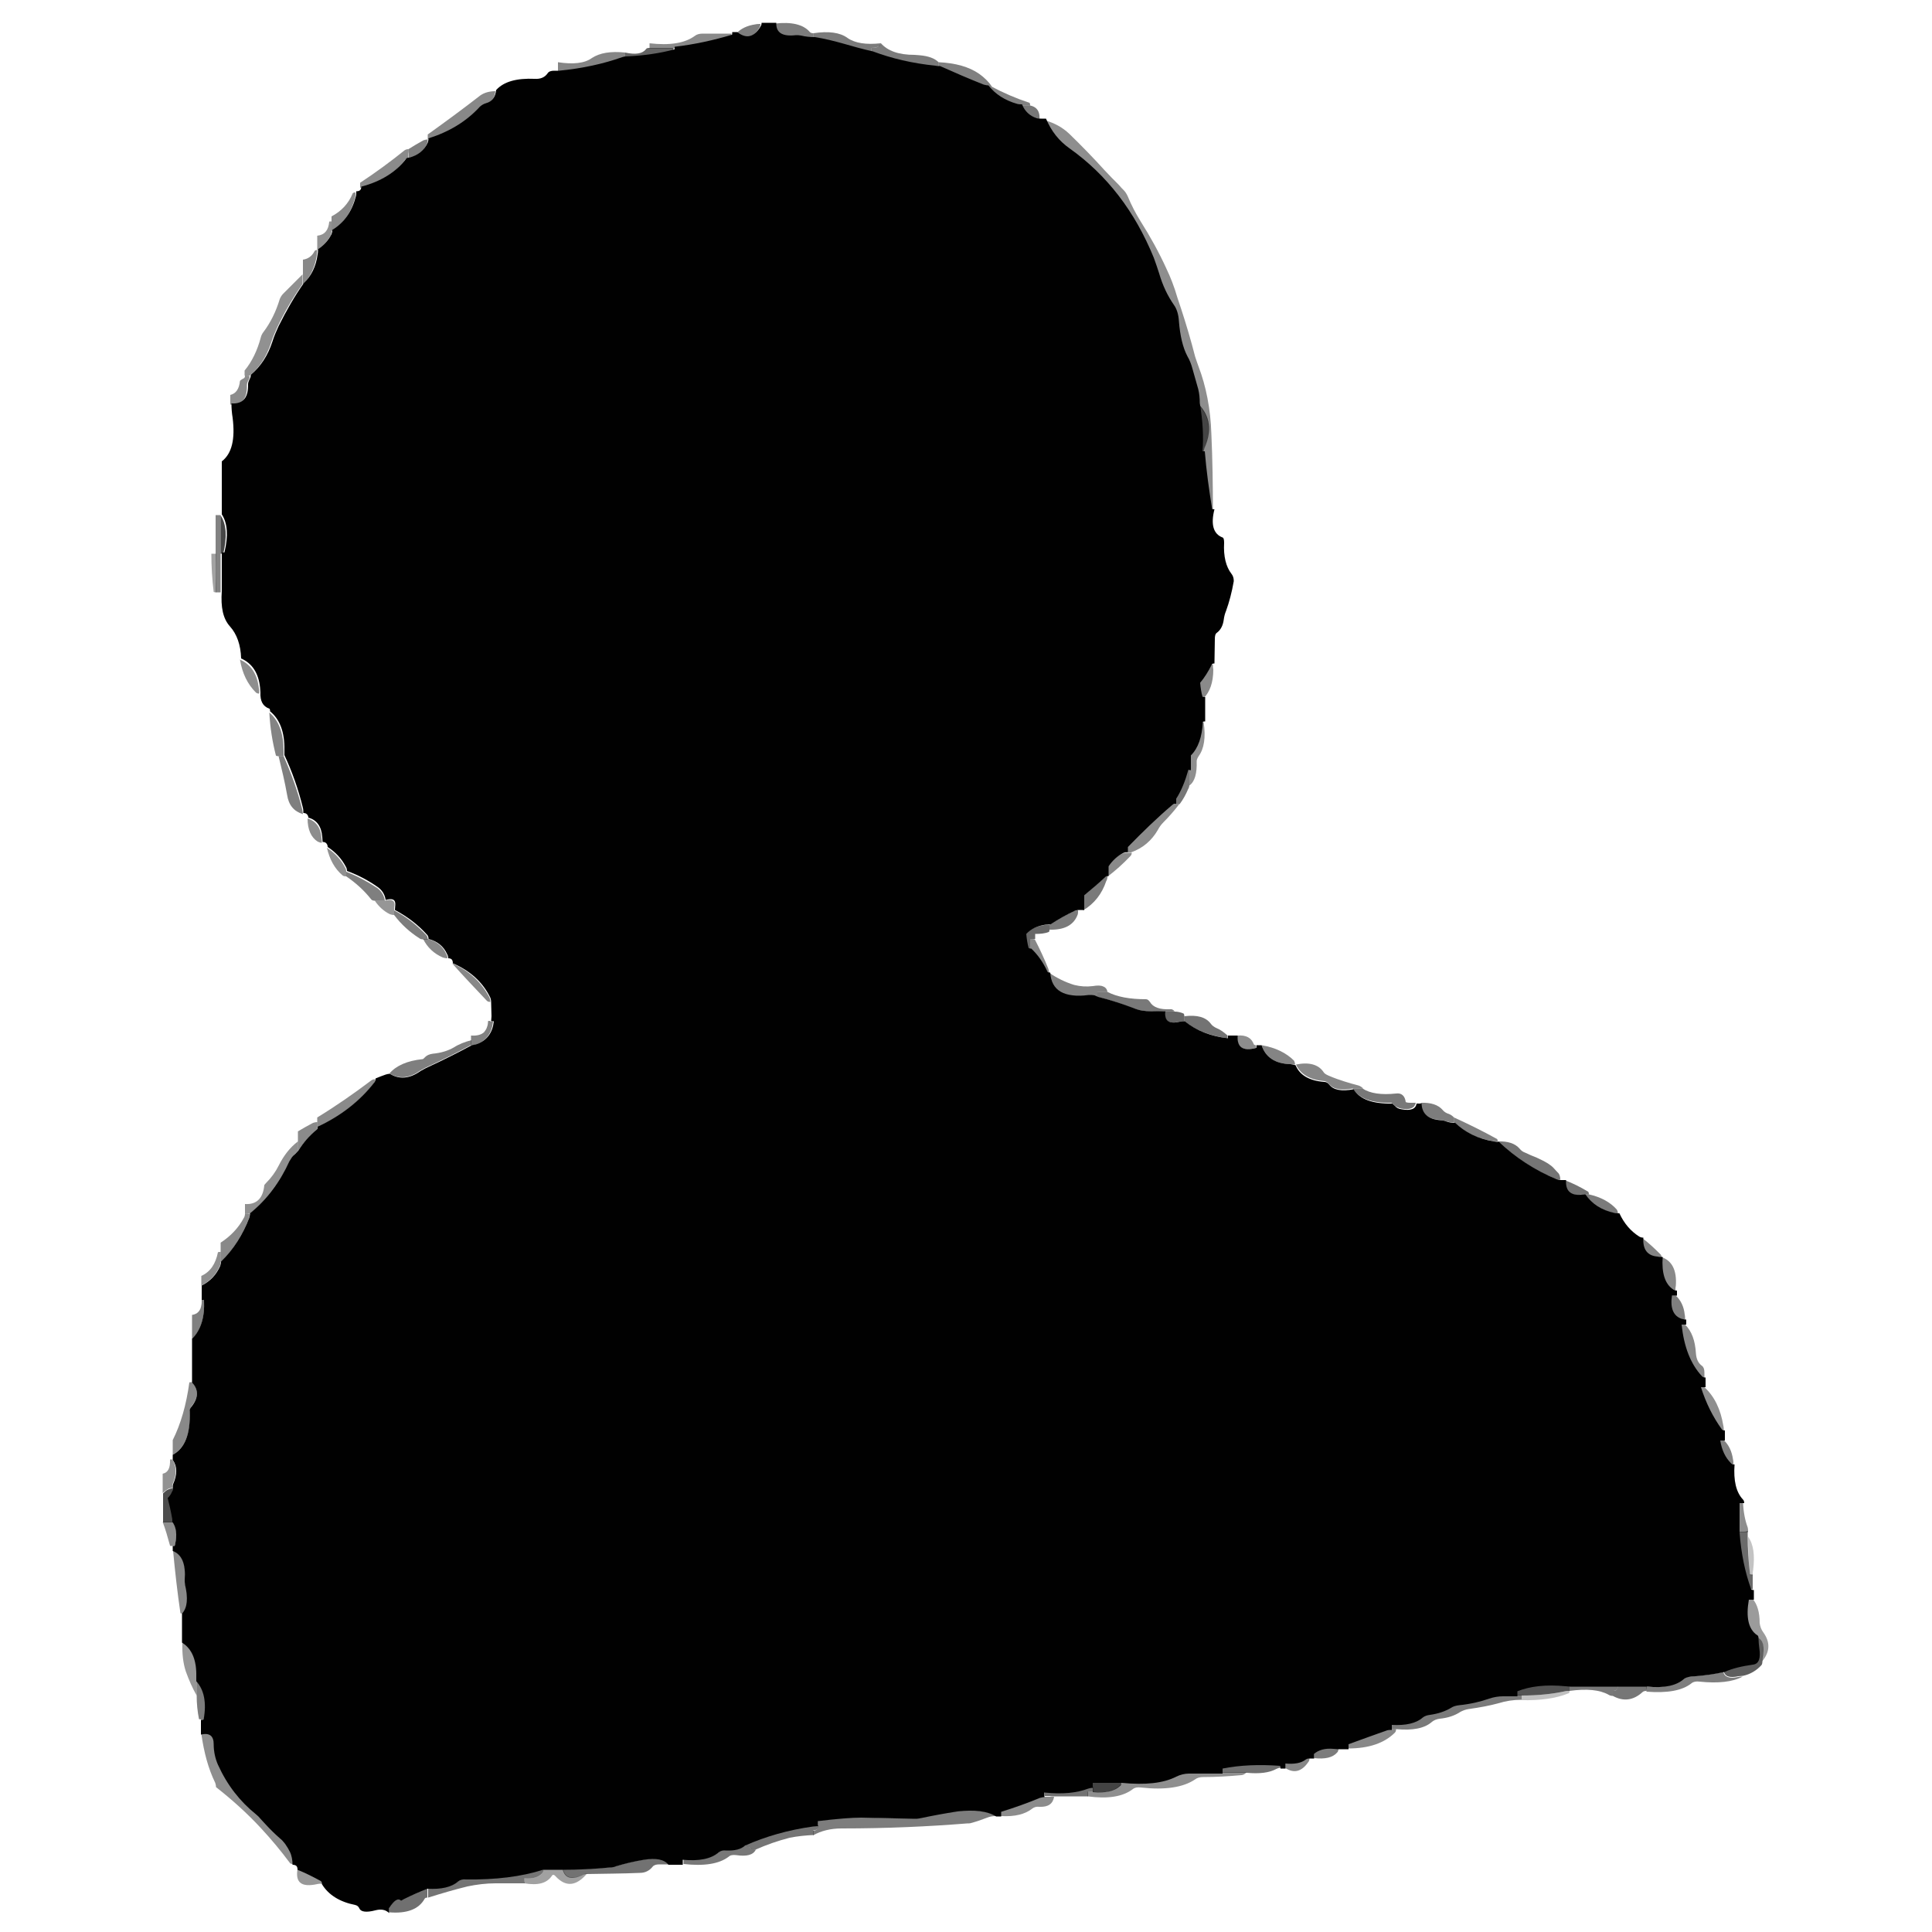 <?xml version="1.0" encoding="utf-8"?>
<!-- Generator: Adobe Illustrator 25.0.1, SVG Export Plug-In . SVG Version: 6.00 Build 0)  -->
<svg version="1.1" id="Layer_1" xmlns="http://www.w3.org/2000/svg" xmlns:xlink="http://www.w3.org/1999/xlink" x="0px" y="0px"
	 viewBox="0 0 500 500" style="enable-background:new 0 0 500 500;" xml:space="preserve">
<style type="text/css">
	.st0{fill-opacity:0.404;}
	.st1{fill-opacity:0.561;}
	.st2{fill-opacity:0.545;}
	.st3{fill-opacity:0.369;}
	.st4{fill-opacity:0.553;}
	.st5{fill-opacity:0.529;}
	.st6{fill-opacity:0.541;}
	.st7{fill-opacity:0.51;}
	.st8{fill-opacity:0.439;}
	.st9{fill-opacity:0.737;}
	.st10{fill-opacity:0.451;}
	.st11{fill-opacity:0.502;}
	.st12{fill-opacity:0.49;}
	.st13{fill-opacity:0.471;}
	.st14{fill-opacity:0.467;}
	.st15{fill-opacity:0.412;}
	.st16{fill-opacity:0.435;}
	.st17{fill-opacity:0.494;}
	.st18{fill-opacity:0.447;}
	.st19{fill-opacity:0.549;}
	.st20{fill-opacity:0.6;}
	.st21{fill-opacity:0.525;}
	.st22{fill-opacity:0.596;}
	.st23{fill-opacity:0.522;}
	.st24{fill-opacity:0.459;}
	.st25{fill-opacity:0.455;}
	.st26{fill-opacity:0.533;}
	.st27{fill-opacity:0.443;}
	.st28{fill-opacity:0.408;}
	.st29{fill-opacity:0.463;}
	.st30{fill-opacity:0.698;}
	.st31{fill-opacity:0.427;}
	.st32{fill-opacity:0.498;}
	.st33{fill-opacity:0.482;}
	.st34{fill-opacity:0.365;}
	.st35{fill-opacity:0.726;}
	.st36{fill-opacity:0.431;}
	.st37{fill-opacity:0.733;}
	.st38{fill-opacity:0.506;}
	.st39{fill-opacity:0.608;}
	.st40{fill-opacity:0.478;}
	.st41{fill-opacity:0.518;}
	.st42{fill-opacity:0.627;}
	.st43{fill-opacity:0.392;}
	.st44{fill-opacity:0.235;}
	.st45{fill-opacity:0.584;}
	.st46{fill-opacity:0.537;}
	.st47{fill-opacity:0.247;}
	.st48{fill-opacity:0.674;}
	.st49{fill-opacity:0.514;}
	.st50{fill-opacity:0.474;}
	.st51{fill-opacity:0.996;}
</style>
<g transform="matrix( 1, 0, 0, 1, 0,0) ">
	<g>
		<g id="Layer0_0_FILL">
			<path class="st0" d="M83,486.6c-1.9-1.1-3.9-2.1-6-2.9c-0.6,3.5,1,4.8,5.1,3.9c0.4-0.1,0.8-0.1,1.2-0.1
				C83.3,487,83.2,486.7,83,486.6z"/>
			<path class="st1" d="M100.7,494.9c4.6,0.4,7.7-0.8,9.2-3.5c0.1-0.2,0.3-0.3,0.7-0.3c0-0.4,0-0.8,0-1.2c0-0.4,0-0.9,0-1.3
				c-2.1,0.8-4.1,1.7-6.1,2.7c-0.5,0.3-0.7,0.4-0.7,0.4c-0.8-0.7-1.8-0.1-3.1,1.9C100.7,494.1,100.7,494.5,100.7,494.9z"/>
			<path class="st2" d="M135.7,486.1c2.3,0.2,3.8-0.3,4.7-1.4c0.2-0.3,0.3-0.6,0.3-1c-5.7,1.8-12.3,2.7-19.9,2.5
				c-0.8,0-1.5,0.1-2,0.5c-1.8,1.5-4.5,2.1-8,1.9c0,0.4,0,0.8,0,1.3c0,0.4,0,0.8,0,1.2c3.5-1.1,6.9-2.1,10.2-2.9
				c2.4-0.5,4.8-0.8,7.3-0.8c2.5,0,5,0,7.5,0C135.7,487,135.7,486.6,135.7,486.1z"/>
			<path class="st3" d="M151.9,484.9c-0.4,0-0.8,0.1-1.1,0.3c-2.8,1.3-4.5,0.8-5.1-1.5c-0.4,0-0.9,0-1.3,0c-1.2,0-2.4,0-3.7,0
				c0,0.4-0.1,0.7-0.3,1c-0.8,1.1-2.4,1.6-4.7,1.4c0,0.4,0,0.9,0,1.3c3.5,0.6,5.8,0,7.1-1.9c0.2-0.4,0.6-0.4,1,0.1
				C146.4,488.4,149.1,488.2,151.9,484.9z"/>
			<path class="st4" d="M165.6,484.7c1.4,0,2.5-0.6,3.3-1.6c0.3-0.4,0.9-0.6,1.7-0.6c0.8,0,1.6,0,2.5,0c-1-1.4-3.1-1.9-6.3-1.3
				c-2.5,0.4-5,1-7.3,1.7c-0.5,0.1-1,0.2-1.5,0.3c-4.1,0.4-8.2,0.6-12.4,0.6c0.6,2.3,2.3,2.8,5.1,1.5c0.3-0.2,0.7-0.3,1.1-0.3
				C156.5,484.9,161.1,484.9,165.6,484.7z"/>
			<path class="st5" d="M190.5,480.1c2.7,0.4,4.4,0,5.1-1.4c-0.4,0-0.8-0.1-1.1-0.3c-0.5-0.2-1-0.6-1.4-1c-1,1-2.7,1.5-5,1.3
				c-0.8,0-1.4,0.1-1.9,0.5c-2,1.7-5.1,2.3-9.3,1.9c0,0.4,0,0.9,0,1.3c5.3,0.6,9.2,0,11.7-1.9C189,480.1,189.7,480,190.5,480.1z"/>
			<path class="st6" d="M210.5,474.9c0-0.4,0-0.8,0-1.2c0.4,0,0.7-0.1,0.9-0.3c0.2-0.2,0.4-0.6,0.4-1c-0.4,0-0.9,0-1.3,0.1
				c-6.5,0.9-12.3,2.6-17.5,4.9c0.4,0.4,0.9,0.7,1.4,1c0.3,0.2,0.7,0.3,1.1,0.3c2.9-1.3,5.8-2.3,8.9-3.1
				C206.4,475.2,208.5,475,210.5,474.9z"/>
			<path class="st7" d="M255.5,470.4c0.7-0.3,1.5-0.4,2.3-0.4c-2.2-1.4-5.6-1.8-10-1.3c-3.3,0.4-6.5,1-9.8,1.8
				c-0.5,0.1-0.9,0.1-1.3,0.1c-3.7,0-8.3-0.1-13.8-0.3c-2.5,0-6.2,0.2-11.2,0.9c0,0.4,0,0.9,0,1.3c0,0.4-0.1,0.7-0.4,1
				c-0.2,0.2-0.5,0.3-0.9,0.3c0,0.4,0,0.8,0,1.2c2.1-1.2,4.6-1.8,7.4-1.8c11.7,0,22.5-0.5,32.5-1.3c0.3,0,0.7,0,1-0.1
				C252.8,471.4,254.2,470.9,255.5,470.4z"/>
			<path class="st8" d="M282.8,463.7c-0.4,0-0.9,0-1.3,0c0,0.4,0,0.8,0,1.2c5.2,0.7,9.1,0.1,11.7-1.9c0.5-0.4,1.2-0.5,2-0.4
				c6.3,0.7,11,0,14.1-2.1c0.5-0.4,1.2-0.6,2.1-0.6c3.3,0,6.6-0.2,9.9-0.5c0.4,0,0.9-0.3,1.3-0.7c-0.4,0-0.9,0-1.3,0
				c-1.7,0-3.3,0-5,0c-3,0-5.9,0-8.7,0c-1.2,0-2.3,0.3-3.3,0.8c-3.4,1.7-8.1,2.3-14.1,1.6c0,0.4-0.1,0.7-0.3,0.9
				C288.4,463.5,286.1,464.1,282.8,463.7z"/>
			<path class="st9" d="M282.8,462.5c0,0.4,0,0.8,0,1.3c3.2,0.3,5.6-0.2,7.1-1.6c0.2-0.1,0.3-0.4,0.3-0.9c-0.4,0-0.8,0-1.3,0
				c-2,0-4.1,0-6.2,0C282.8,461.7,282.8,462.1,282.8,462.5z"/>
			<path class="st4" d="M272.9,464.9c2.5,0,5,0,7.4,0c0.4,0,0.8,0,1.3,0c0-0.4,0-0.8,0-1.2c0.4,0,0.8,0,1.3,0c0-0.4,0-0.9,0-1.3
				c-0.4,0-0.8,0.1-1.2,0.2c-2.9,1.2-6.6,1.5-11.3,1c0,0.4,0,0.8,0,1.2c0.4,0,0.8,0,1.3,0C272,464.9,272.4,464.9,272.9,464.9z"/>
			<path class="st10" d="M267.1,468.1c0.5-0.4,1.1-0.6,1.9-0.5c2.3,0.1,3.5-0.8,3.8-2.6c-0.4,0-0.9,0-1.3,0c-0.4,0-0.9,0-1.3,0
				c-0.4,0-0.8,0.1-1.2,0.2c-3.2,1.3-6.5,2.5-10,3.6c0,0.4,0,0.8,0,1.2C262.7,470.2,265.3,469.5,267.1,468.1z"/>
			<path class="st11" d="M122,269.2c-1.6,0.4-3.2,1-4.6,1.9c-1.4,0.8-3.2,1.4-5.4,1.6c-0.8,0.1-1.5,0.4-1.9,0.8
				c-0.4,0.4-0.6,0.6-0.7,0.6c-4,0.4-6.9,1.7-8.6,3.7c2.4,1.5,5.1,1.3,7.9-0.7c0.6-0.3,1.2-0.7,1.9-1c3.9-1.8,7.7-3.7,11.4-5.7
				C122,270,122,269.6,122,269.2z"/>
			<path class="st12" d="M126.9,264.2c-0.4,0-0.6,0-0.6,0.1c0,0.6-0.1,1.1-0.3,1.6c-0.1,0.4-0.4,0.8-0.7,1.2c-0.7,0.7-1.9,1-3.4,0.9
				c0,0.4,0,0.9,0,1.3c0,0.4,0,0.8,0,1.3c0.5-0.1,1.1-0.2,1.6-0.4c2.4-1,3.8-2.9,4.1-5.8H126.9z"/>
			<path class="st13" d="M126,259c0.2,0.2,0.5,0.3,0.9,0.3c0-0.4-0.1-0.8-0.2-1.1c-2.1-4-5.3-7-9.7-8.9
				C119.9,252.6,123,255.8,126,259z"/>
			<path class="st14" d="M110.7,243c-0.4,0-0.8,0-1.2,0c1.1,2.2,2.8,3.8,5.1,4.8c0.3,0.1,0.7,0.2,1.2,0.2c0-0.4-0.1-0.8-0.3-1.1
				C114.6,244.9,113,243.6,110.7,243z"/>
			<path class="st7" d="M102,236.8c1.8,2.4,4,4.4,6.5,6c0.2,0.2,0.6,0.3,1,0.3c0.4,0,0.8,0,1.2,0c0-0.4-0.1-0.7-0.3-1
				c-2.4-2.6-5.2-4.8-8.4-6.5C102,236,102,236.4,102,236.8 M372.5,289.8c0.4,0,0.9,0.1,1.4,0.3c0.7,0.2,1.5,0.4,2.4,0.4
				c0-0.4,0-0.9,0-1.3c-0.4-0.4-0.8-0.7-1.3-0.9c-0.7-0.2-1.3-0.6-1.6-1c-1.2-1.4-3.1-2-5.7-1.9
				C367.7,288.1,369.4,289.6,372.5,289.8z"/>
			<path class="st15" d="M99.6,233.1c-0.4,0-0.9,0-1.3,0c-0.4,0-0.8,0-1.3,0c1,1.5,2.3,2.7,3.9,3.5c0.3,0.1,0.7,0.2,1.1,0.2
				c0-0.4,0-0.8,0-1.2c0-0.4,0-0.9,0.1-1.3C102.2,233,101.3,232.6,99.6,233.1z"/>
			<path class="st11" d="M89.6,225.6c0,0.4,0,0.8,0,1.2c2.5,1.7,4.7,3.7,6.5,6c0.2,0.2,0.5,0.3,0.9,0.3c0.4,0,0.9,0,1.3,0
				c0.4,0,0.8,0,1.3,0c-0.2-1.4-0.9-2.5-2-3.3C95.2,228.2,92.6,226.8,89.6,225.6z"/>
			<path class="st16" d="M88.6,226.5c0.2,0.2,0.5,0.3,1,0.3c0-0.4,0-0.8,0-1.2c0-0.4-0.1-0.8-0.3-1.1c-1.1-2.1-2.7-3.8-4.7-5.1
				C85.3,222.4,86.6,224.8,88.6,226.5z"/>
			<path class="st17" d="M284,258c0-0.4,0-0.8,0-1.3c0.4,0,0.9,0,1.3,0c0.4,0,0.8,0,1.3,0c-0.1-0.7-0.5-1.2-1.1-1.4
				c-0.6-0.3-1.5-0.3-2.7-0.1c-1.6,0.2-3.2,0.1-4.8-0.3c-2.3-0.7-4.5-1.8-6.4-3.1c0.3,4.7,3.6,6.6,10,5.8c0.5,0,1,0,1.5,0.1
				C283.4,257.7,283.7,257.8,284,258z"/>
			<path class="st18" d="M324.5,270.3c-0.6-1.7-2-2.5-4.3-2.3c-0.2,3.1,1.4,4.1,4.8,3.2c0.1,0,0.1-0.3,0.1-0.7
				C324.8,270.5,324.6,270.4,324.5,270.3z"/>
			<path class="st19" d="M306.5,263c0,0.4,0,0.9,0,1.3c3,2.4,6.8,3.8,11.2,4.4V268c-0.9-0.8-1.8-1.5-2.8-1.9
				c-0.7-0.3-1.2-0.7-1.5-1.1C312.1,263.2,309.8,262.6,306.5,263z"/>
			<path class="st20" d="M302.8,261.7c-0.4,0-0.9,0-1.3,0c-0.3,2.5,0.9,3.4,3.8,2.7c0.4-0.1,0.8-0.1,1.2-0.1c0-0.4,0-0.8,0-1.3
				c0-0.4-0.1-0.6-0.2-0.7c-0.7-0.3-1.5-0.5-2.3-0.5C303.6,261.7,303.2,261.7,302.8,261.7z"/>
			<path class="st21" d="M301.5,261.7c0.4,0,0.8,0,1.3,0c0.4,0,0.8,0,1.2,0c-0.4-0.4-0.8-0.6-1.2-0.5c-2.6,0.1-4.4-0.5-5.2-1.9
				c-0.3-0.4-0.6-0.7-1-0.7c-4.2,0-7.5-0.6-10-1.9c-0.4,0-0.9,0-1.3,0c-0.4,0-0.8,0-1.3,0c0,0.4,0,0.9,0,1.3
				c3.4,0.8,6.6,1.9,9.7,3.1c1,0.4,2.3,0.6,4,0.6C299.1,261.8,300.3,261.8,301.5,261.7z"/>
			<path class="st13" d="M266.6,243c0,0.4,0,0.9,0,1.3c0,0.4,0,0.8,0,1.3c1.7,1.6,3.2,3.6,4.2,6c0,0.1,0.3,0.2,0.7,0.2
				c0-0.4-0.1-0.8-0.2-1.1c-1-2.5-2.2-5.1-3.5-7.6C267.4,243,267,243,266.6,243z"/>
			<path class="st22" d="M271.6,240.6c0-0.4,0-0.9,0-1.3c-0.4,0-0.9,0-1.3,0.1c-2.1,0.3-3.8,1.1-5,2.4c0,1.3,0.2,2.5,0.6,3.6
				c0,0.1,0.2,0.2,0.7,0.2c0-0.4,0-0.9,0-1.3c0-0.4,0-0.8,0-1.3c0.4,0,0.8,0,1.3,0c0-0.4,0-0.8,0-1.3c1.3,0,2.5-0.1,3.5-0.5
				C271.5,241.2,271.6,241,271.6,240.6z"/>
			<path class="st23" d="M278.9,236.7c0.1-0.3,0.1-0.7,0.1-1.1c-0.4,0-0.8,0.1-1.1,0.2c-2.2,1-4.3,2.2-6.3,3.5c0,0.4,0,0.8,0,1.3
				C275.5,240.7,277.9,239.4,278.9,236.7z"/>
			<path class="st23" d="M286.6,226.8c-0.4,0-0.8,0.1-1,0.4c-1.7,1.6-3.4,3.1-5.3,4.6c0,0.8,0,1.7,0,2.5c0,0.4,0,0.8,0,1.3
				c2.9-1.7,4.9-4.3,6-7.6C286.5,227.7,286.6,227.3,286.6,226.8z"/>
			<path class="st24" d="M286.6,224.4c0,0.4,0,0.8,0,1.3c0,0.4,0,0.8,0,1.2c2.1-1.6,4.1-3.4,5.9-5.3c0.2-0.2,0.4-0.5,0.4-0.9
				c-0.4,0-0.9,0-1.3,0c-0.4,0-0.8,0.1-1.1,0.2C288.8,221.7,287.5,222.8,286.6,224.4z"/>
			<path class="st25" d="M305.2,208.1c-0.4,0-0.8,0-1.3,0c-0.4,0-0.7,0.1-1,0.3c-4,3.5-7.8,7.1-11.5,10.9c0,0.4,0,0.8,0,1.3
				c0.4,0,0.8,0,1.3,0c3.1-1.1,5.4-3.1,7-5.9c0.3-0.6,0.8-1.3,1.4-1.9C302.6,211.3,303.9,209.8,305.2,208.1z"/>
			<path class="st26" d="M307.8,199.4c-0.4,0-0.7,0-0.7,0.1c-0.8,2.8-1.8,5.3-3.1,7.3c0,0.4,0,0.9,0,1.3c0.4,0,0.9,0,1.3,0
				c0.9-1.2,1.6-2.5,2.2-3.9c0.2-0.3,0.3-0.7,0.3-1.1c0-0.4,0-0.8,0-1.3C307.8,201.1,307.8,200.3,307.8,199.4z"/>
			<path class="st8" d="M311.5,186.9c-0.4,0-0.6,0-0.6,0.1c-0.2,3.9-1.2,6.8-3.1,8.7c0,0.8,0,1.6,0,2.5c0,0.4,0,0.8,0,1.3
				c0,0.8,0,1.7,0,2.5c0,0.4,0,0.9,0,1.3c1.4-1,2-3.1,1.9-6.3c0-0.4,0.2-0.8,0.5-1.3C311.6,193.8,312.1,190.9,311.5,186.9
				 M57.1,326.6c0-0.4,0-0.9,0-1.3c0-0.4,0-0.8,0-1.3c-0.4,0-0.6,0-0.7,0.1c-0.6,3-2,5.1-4.3,6.1c0,0.4,0,0.8,0,1.3
				c0,0.4,0,0.8,0,1.2c2.2-1.1,3.8-2.8,4.8-5.1C57.1,327.4,57.1,327,57.1,326.6z"/>
			<path class="st27" d="M55.7,461.4c0.1,0.3,0.2,0.7,0.2,1.1c4.2,3.3,8.1,6.8,11.7,10.7c2.6,2.8,5.1,5.8,7.4,8.9
				c0.1,0.2,0.4,0.3,0.8,0.3c0-1.2-0.2-2.4-0.7-3.4c-0.3-0.6-0.7-1.3-1.2-2c-0.4-0.5-0.8-1-1.2-1.3c-1.3-1.2-2.6-2.5-3.9-3.8
				c-0.4-0.4-0.8-0.8-1.2-1.3c-0.4-0.4-0.8-0.9-1.3-1.3c-4.1-3.3-7.4-7.5-9.8-12.8c-0.7-1.6-1.1-3.3-1.1-5.3c0-2.2-1.1-3-3.3-2.5
				C52.8,453.6,53.9,457.7,55.7,461.4z"/>
			<path class="st7" d="M50.9,435c0,0.8,0,1.7,0,2.5c0,0.4,0,0.8,0,1.3c0,2.1,0.2,4.1,0.6,6.1c0,0,0.3,0.1,0.7,0.1
				c0.4,0,0.6,0,0.7-0.1C53.6,440.5,52.9,437.2,50.9,435 M206.9,9.5c1.2,0.3,2.5,0.4,3.6,0.4c0-0.4,0-0.8,0-1.3
				c-0.4,0-0.7-0.1-0.9-0.3c-1.7-2-4.8-2.7-9.1-2.2c-0.1,2.6,1.6,3.6,5.1,3.2C205.9,9.3,206.4,9.4,206.9,9.5z"/>
			<path class="st28" d="M48.1,432.6c0.8,2.2,1.7,4.3,2.8,6.2c0-0.4,0-0.9,0-1.3c0-0.8,0-1.7,0-2.5c0-0.4,0-0.8,0-1.2
				c0.1-4.2-1.1-7.1-3.7-8.8C47.1,428,47.4,430.5,48.1,432.6z"/>
			<path class="st29" d="M48,410.2c-0.1-0.5-0.2-0.9-0.1-1.3c0.3-4.1-0.7-6.6-3.1-7.5c0.5,5.3,1.1,10.7,1.9,16.1
				c0,0,0.2,0.1,0.6,0.1C48.6,416.1,48.8,413.7,48,410.2z"/>
			<path class="st27" d="M43.4,393.9c-0.4,0-0.9,0-1.3,0c0.7,1.8,1.3,3.9,1.9,6.1c0,0.1,0.2,0.1,0.7,0.1c0.2,0,0.3,0,0.4,0
				c0.1,0,0.1-0.1,0.1-0.1c0-0.1,0.1-0.2,0.1-0.3c0.6-2.5,0.4-4.5-0.7-5.8C44.3,393.9,43.8,393.9,43.4,393.9z"/>
			<path class="st30" d="M44.7,385.2c-0.4,0-0.8,0.1-1.2,0.3c-0.5,0.2-0.9,0.6-1.3,1c0,2.1,0,4.2,0,6.3c0,0.4,0,0.8,0,1.2
				c0.4,0,0.8,0,1.3,0c0.4,0,0.8,0,1.3,0c0-0.4,0-0.8-0.1-1.2c-0.3-1.7-0.7-3.3-1.1-5c0.4-0.4,0.7-0.9,1-1.4
				C44.6,386,44.7,385.6,44.7,385.2z"/>
			<path class="st31" d="M44,377.7c0.1,2.2-0.5,3.4-1.9,3.7c0,1.2,0,2.5,0,3.7c0,0.4,0,0.9,0,1.3c0.4-0.4,0.8-0.7,1.3-1
				c0.3-0.2,0.7-0.3,1.2-0.3c0-0.4,0-0.8,0.1-1.1c1.1-2.5,1-4.6-0.1-6.3H44z"/>
			<path class="st29" d="M49.1,365.2c0-0.4,0.1-0.8,0.5-1.3c1.8-2.3,1.8-4.3,0.1-6.2c-0.4,0-0.7,0-0.7,0.1
				c-0.8,5.8-2.2,10.7-4.3,14.9c0,0.8,0,1.6,0,2.5c0,0.4,0,0.8,0,1.3C47.9,374.7,49.4,370.9,49.1,365.2z"/>
			<path class="st32" d="M52.2,336.6c0,0.4,0,0.8-0.1,1.2c-0.2,1.4-1,2.3-2.4,2.5c0,1.7,0,3.3,0,5c0,0.4,0,0.8,0,1.3
				c2.3-2.3,3.3-5.6,3.1-10H52.2z"/>
			<path class="st29" d="M63.4,314.1c0,0.4-0.1,0.8-0.3,1.1c-1.4,2.6-3.4,4.7-6,6.4c0,0.4,0,0.8,0,1.2c0,0.4,0,0.9,0,1.3
				c0,0.4,0,0.9,0,1.3c0,0.4,0,0.8,0,1.3c3.2-3.1,5.6-6.9,7.3-11.3c0.1-0.3,0.2-0.7,0.2-1.2C64.2,314.1,63.8,314.1,63.4,314.1z"/>
			<path class="st16" d="M77.1,297.9c0-0.4,0-0.8,0-1.2c0-0.4,0-0.9,0-1.3c-2.1,1.6-3.7,3.7-5,6.3c-0.8,1.6-1.9,3.1-3.1,4.3
				c-0.4,0.4-0.6,0.7-0.6,0.7c-0.3,3.4-2,5.1-5,4.9c0,0.4,0,0.8,0,1.2c0,0.4,0,0.9,0,1.3c0.4,0,0.8,0,1.3,0
				c4.3-3.6,7.7-8.1,10.2-13.5c0.2-0.5,0.6-1,1-1.4C76.3,298.7,76.7,298.3,77.1,297.9z"/>
			<path class="st25" d="M82.1,291.7c0-0.4,0-0.9,0-1.3c-0.4,0-0.8,0.1-1.1,0.2c-1.3,0.7-2.6,1.4-3.9,2.2c0,0.4,0,0.9,0,1.3
				c0,0.4,0,0.8,0,1.3c0,0.4,0,0.8,0,1.3c0,0.4,0,0.8,0,1.2c1.3-2,2.9-3.8,4.7-5.4C82,292.4,82.1,292.1,82.1,291.7z"/>
			<path class="st24" d="M82.1,289.2c0,0.4,0,0.8,0,1.3c0,0.4,0,0.8,0,1.3c6-2.8,10.9-6.6,14.7-11.5c0.2-0.3,0.3-0.6,0.3-1
				c-0.4,0-0.7,0.1-1,0.3C91.6,283,87,286.2,82.1,289.2z"/>
			<path class="st18" d="M83.3,218.1c0-0.4,0-0.8-0.1-1.3c-0.2-2.7-1.5-4.3-3.6-5c0,2.9,0.9,4.9,2.6,6
				C82.6,218,82.9,218.1,83.3,218.1z"/>
			<path class="st11" d="M78.2,209.4c-1.2-4.9-2.9-9.4-4.8-13.7c-0.4,0-0.9,0-1.3,0c0.8,3.3,1.6,6.6,2.2,10c0.4,2.7,1.8,4.3,4.1,5
				C78.3,210.2,78.3,209.8,78.2,209.4 M433.7,335.3c-0.4,0-0.9,0-1.3,0c-0.4,3.3,0.4,5.3,2.5,6c0.4,0.1,0.8,0.2,1.2,0.2
				c0-0.4,0-0.9-0.1-1.3C435.8,338.2,435,336.5,433.7,335.3z"/>
			<path class="st33" d="M71.4,195.5c0,0.1,0.3,0.2,0.7,0.2c0.4,0,0.8,0,1.3,0c0-0.4,0-0.9,0-1.3c0-4.6-1.2-7.9-3.7-10
				C69.9,188.3,70.5,192,71.4,195.5z"/>
			<path class="st27" d="M67.1,179.5c0-0.4,0-0.9-0.1-1.3c-0.4-3.7-2-6.2-4.9-7.5c0.6,3.6,2,6.4,4.1,8.5
				C66.4,179.4,66.7,179.5,67.1,179.5 M270.3,31.1c1.4,3.2,3.4,5.8,6.1,7.7c9.7,6.9,16.9,16.3,21.8,28.3c0.5,1.4,1,2.8,1.4,4.1
				c0.9,3.1,2.2,5.8,3.8,8.1c0.8,1.2,1.2,2.6,1.3,4.2c0.3,3.8,1,6.8,2.2,9.1c0.5,1,1,2.1,1.3,3.2c0.4,1.8,0.9,3.5,1.5,5.3
				c0.3,1.1,0.5,2.3,0.4,3.6c3,3.1,3.5,6.9,1.5,11.4c-0.1,0.3-0.2,0.7-0.2,1.1c0.4,5,1,10,1.9,14.9c0,0,0.2,0.1,0.6,0.1
				c0-6.6-0.1-13.3-0.4-19.9c-0.2-6.5-1.4-12.4-3.3-17.4c-0.3-0.8-0.6-1.7-0.9-2.6C308.2,88,307,84,305.7,80c-0.3-1-0.7-2-1-3
				c-0.8-2.8-1.8-5.3-2.8-7.4c-2-4.4-4.3-8.5-6.7-12.3c-1.3-2.1-2.4-4.2-3.3-6.4c-0.3-0.7-0.7-1.3-1.1-1.7c-0.4-0.4-0.8-0.8-1.2-1.3
				c-1.2-1.2-2.5-2.5-3.7-3.8c-2.9-3.2-6-6.4-9.2-9.5C275,33,272.9,31.8,270.3,31.1z"/>
			<path class="st34" d="M55.9,143.3c-0.4,0-0.8,0-1.2,0c0,3.3,0.2,6.6,0.6,9.9c0,0,0.2,0.1,0.6,0.1c0-0.4,0-0.8,0-1.3
				C55.8,149.1,55.8,146.2,55.9,143.3z"/>
			<path class="st35" d="M57.1,143.3c0.4,0,0.6,0,0.7-0.1c1-4.3,0.8-7.5-0.7-9.8c0,2.9,0,5.8,0,8.7
				C57.1,142.5,57.1,142.9,57.1,143.3z"/>
			<path class="st12" d="M57.1,133.3c-0.4,0-0.8,0-1.3,0c0,2.9,0,5.8,0,8.7c0,0.4,0,0.8,0,1.3c0,2.9,0,5.8,0,8.7c0,0.4,0,0.9,0,1.3
				c0.4,0,0.9,0,1.3,0c0-0.4,0-0.8,0-1.3c0-2.9,0-5.8,0-8.7c0-0.4,0-0.9,0-1.3C57.1,139.1,57.1,136.2,57.1,133.3z"/>
			<path class="st10" d="M63.4,97.2c0,0.4-0.1,0.6-0.3,0.7c-0.6,0.3-1,0.6-1,0.7c-0.2,2.1-1.1,3.3-2.5,3.6c0,0.4,0,0.8,0,1.3
				c0,0.4,0,0.8,0,1.2c3,0.2,4.4-1.5,4.3-5c0-0.4,0.1-0.8,0.4-1.3c0.2-0.3,0.3-0.7,0.3-1.1C64.2,97.2,63.8,97.2,63.4,97.2z"/>
			<path class="st36" d="M78.3,72.3c0-0.4,0-0.9,0-1.3c-1.7,1.7-3.3,3.3-5,5c-0.4,0.4-0.7,0.9-0.9,1.4c-1,3.3-2.4,6.1-4.2,8.5
				c-0.4,0.5-0.6,1-0.7,1.4c-0.9,3.4-2.3,6.3-4.2,8.6c0,0.4,0,0.9,0,1.3c0.4,0,0.8,0,1.3,0c2.5-2,4.4-4.9,5.6-8.6
				c0.4-1.3,1-2.7,1.6-4c1.9-4,4.1-7.7,6.5-11.1C78.3,73.1,78.3,72.7,78.3,72.3z"/>
			<path class="st14" d="M82,66c0-0.4,0.1-0.8,0.1-1.3c-0.4,0-0.6,0.1-0.7,0.3c-0.6,1.2-1.6,2-3,2.2c0,0.8,0,1.7,0,2.5
				c0,0.4,0,0.9,0,1.3s0,0.8,0,1.3c0,0.4,0,0.8,0,1.3C80.3,71.7,81.5,69.2,82,66 M348.9,451.2c0,0.4,0,0.8,0,1.3
				c5.4,0,9.4-1.4,12.1-4.1c0.2-0.2,0.3-0.5,0.3-0.9c-0.4,0-0.8,0-1.3,0c-0.4,0-0.8,0-1.2,0.1C355.6,448.8,352.2,450,348.9,451.2z"
				/>
			<path class="st24" d="M313.9,172c-0.4,0-0.6,0.1-0.7,0.3c-0.8,1.8-1.8,3.3-3,4.7c0,1.2,0.2,2.4,0.6,3.6c0,0.1,0.3,0.1,0.7,0.1
				c1.6-1.6,2.5-4.1,2.5-7.4C313.9,172.8,313.9,172.4,313.9,172z"/>
			<path class="st37" d="M311.5,117.1c0-0.4,0.1-0.8,0.2-1.1c2-4.5,1.5-8.3-1.5-11.4c0.7,4.7,1,8.8,0.7,12.5H311.5z"/>
			<path class="st5" d="M269,29.8c-0.2-1.4-1-2.2-2.4-2.5c-0.4,0-0.9,0-1.3,0c-0.4,0-0.8,0-1.3,0c0.7,1.8,2,3,3.8,3.6
				c0.4,0.1,0.8,0.1,1.2,0.1C269.1,30.7,269,30.3,269,29.8z"/>
			<path class="st31" d="M85.6,60.9c0.1-0.3,0.2-0.7,0.2-1.1c0-0.4,0-0.8,0-1.2c0-0.4,0-0.9,0-1.3c-0.4,0-0.6,0-0.6,0.1
				C85,59.6,84,60.8,82.1,61c0,0.8,0,1.7,0,2.5c0,0.4,0,0.8,0,1.2C83.6,63.7,84.7,62.5,85.6,60.9z"/>
			<path class="st24" d="M92,49.8c-0.4,0-0.6,0.1-0.7,0.2c-1.1,2.7-3,4.7-5.5,6c0,0.4,0,0.8,0,1.3c0,0.4,0,0.8,0,1.3
				c0,0.4,0,0.8,0,1.2c3.1-1.9,5.1-4.8,6.1-8.7C92,50.7,92,50.2,92,49.8z"/>
			<path class="st11" d="M105.7,38.6c0,0.4,0,0.8,0,1.2c0,0.4,0,0.9,0,1.3c2.3-0.6,3.9-1.9,4.8-3.9c0.1-0.3,0.2-0.7,0.2-1.1
				c-0.4,0-0.8,0.1-1.1,0.2C108.3,37,107,37.8,105.7,38.6z"/>
			<path class="st25" d="M105.7,38.6c-0.4,0-0.7,0.1-1,0.3c-3.6,2.9-7.4,5.7-11.5,8.4c0,0.4,0,0.8,0,1.3c5-1.3,8.9-3.7,11.6-7.2
				c0.1-0.2,0.4-0.3,0.8-0.3c0-0.4,0-0.8,0-1.3C105.7,39.4,105.7,39,105.7,38.6z"/>
			<path class="st38" d="M196.5,7.2c0.2-0.3,0.3-0.6,0.3-1c-0.4,0-0.9,0-1.3,0.1c-2.1,0.3-3.8,1.1-5,2.4
				C192.8,10.5,194.8,10,196.5,7.2z"/>
			<path class="st39" d="M174.2,13.1c0.1,0,0.1-0.3,0.1-0.7c-0.4,0-0.8,0-1.3,0c-1.6,0-3.3,0-5,0c-0.4,0-0.7,0.1-0.8,0.3
				c-0.9,1.2-2.7,1.5-5.4,0.9c0,0.4,0,0.9,0,1.3C166.3,14.7,170.4,14.1,174.2,13.1z"/>
			<path class="st24" d="M168.1,11.2c0,0.4,0,0.8,0,1.3c1.7,0,3.3,0,5,0c0.4,0,0.9,0,1.3,0c5.2-0.6,10.1-1.7,14.8-3.1
				c0.1,0,0.1-0.2,0.1-0.7c-2.5,0-5,0-7.5,0c-0.8,0-1.5,0.2-2,0.6C177.2,11.2,173.3,11.8,168.1,11.2z"/>
			<path class="st14" d="M128.2,23.6c-1.6,0-2.9,0.4-3.9,1.1c-4.5,3.5-9,6.8-13.6,10.1c0,0.4,0,0.9,0,1.3c5.4-1.7,9.8-4.4,13.2-8.1
				c0.4-0.4,1-0.7,1.7-1C127.1,26.6,128,25.5,128.2,23.6z"/>
			<path class="st40" d="M144.4,16.1c0,0.4,0,0.8,0,1.3c0,0.4,0,0.8,0,1.2c6.1-0.6,11.5-1.8,16.3-3.5c0.3-0.1,0.7-0.2,1.1-0.2
				c0-0.4,0-0.8,0-1.3c-3.8-0.4-6.6,0.1-8.6,1.4C151.3,16.4,148.3,16.7,144.4,16.1z"/>
			<path class="st17" d="M256.6,22.4c-0.4,0-0.9,0-1.3,0c1.8,2.3,4.3,3.9,7.5,4.8c0.4,0.1,0.8,0.1,1.2,0.1c0.4,0,0.9,0,1.3,0
				c0.4,0,0.8,0,1.3,0c0-0.4-0.1-0.7-0.2-0.7C262.8,25.4,259.6,24,256.6,22.4z"/>
			<path class="st32" d="M242.9,16.1c0,0.4,0,0.8,0,1.3c3.8,1.6,7.5,3.2,11.3,4.8c0.4,0.1,0.8,0.2,1.2,0.2c0.4,0,0.8,0,1.3,0
				c-0.8-1.2-1.9-2.3-3.3-3.3C250.8,17.3,247.3,16.3,242.9,16.1z"/>
			<path class="st41" d="M225.5,12.4c0,0.4,0,0.8,0,1.2c4.9,1.8,10.3,3.1,16.2,3.7c0.4,0,0.8,0.1,1.2,0.1c0-0.4,0-0.9,0-1.3
				c-1-1-2.6-1.6-4.9-1.8c-0.4,0-0.9-0.1-1.3-0.1c-4.1,0-7-1-8.8-3.1c0,0.4-0.1,0.6-0.2,0.7C227.1,12.3,226.3,12.4,225.5,12.4z"/>
			<path class="st41" d="M210.5,8.6c0,0.4,0,0.9,0,1.3c2.4,0.4,4.9,1,7.4,1.7c2.4,0.7,4.9,1.4,7.6,2c0-0.4,0-0.8,0-1.2
				c0.8,0,1.6-0.2,2.2-0.5c0.1-0.1,0.2-0.3,0.2-0.7c-3.7,0.4-6.6,0-8.6-1.4C217.4,8.4,214.4,8,210.5,8.6z"/>
			<path class="st42" d="M455.8,431c0.2-0.2,0.3-0.5,0.3-1c0-0.4,0-0.8,0.1-1.2c0.5-2.7,0.1-4.3-1.3-5c0,0.8,0.1,1.6,0.2,2.5
				c0.4,2.7-0.1,4.1-1.6,4.3c-2.9,0.4-5.4,1-7.4,1.9c0.3,1.4,1.6,1.8,3.8,1.3c0.4,0,0.8-0.1,1.2-0.1
				C453,433.3,454.6,432.3,455.8,431z"/>
			<path class="st43" d="M453.6,413.8c-0.4,0-0.8,0-1.3,0c-0.8,4.6,0,7.7,2.2,9.2c0.2,0.1,0.3,0.4,0.3,0.8c1.4,0.6,1.9,2.3,1.3,5
				c-0.1,0.4-0.1,0.8-0.1,1.2c2.1-2.5,2.2-5,0.3-7.6c-0.5-0.7-0.8-1.5-0.9-2.4C455.4,417.3,454.8,415.2,453.6,413.8z"/>
			<path class="st44" d="M452.9,407.6c0,0,0.3,0.1,0.7,0.1c0-0.4,0-0.9,0.1-1.3c0.5-3.9,0.1-6.8-1.3-8.7
				C452.4,401,452.5,404.3,452.9,407.6z"/>
			<path class="st45" d="M451.1,396.4c-0.4,0-0.8,0-1.2,0c0.3,5.4,1.3,10.3,3,14.7c0.1,0.1,0.3,0.2,0.7,0.2c0-0.4,0-0.8,0-1.3
				c0-0.8,0-1.7,0-2.5c-0.4,0-0.6,0-0.7-0.1c-0.4-3.3-0.6-6.6-0.6-9.9c0-0.4,0-0.9,0-1.3C452,396.4,451.5,396.4,451.1,396.4z"/>
			<path class="st18" d="M451.1,388.9c-0.4,0-0.8,0-1.2,0c0,2.1,0,4.2,0,6.3c0,0.4,0,0.9,0,1.3c0.4,0,0.8,0,1.2,0c0.4,0,0.9,0,1.3,0
				c0-0.4,0-0.8-0.1-1.2C451.6,393.4,451.2,391.3,451.1,388.9z"/>
			<path class="st46" d="M426.2,436.3c-0.4,0-0.8,0-1.2,0c-2.1,0-4.2,0-6.3,0c0,0.4-0.1,0.7-0.3,1c-0.2,0.2-0.6,0.3-1,0.3
				c0,0.4,0,0.8,0,1.3c2.7,1.5,5.3,1.2,7.7-1c0.2-0.2,0.6-0.3,1-0.3C426.2,437.1,426.2,436.7,426.2,436.3z"/>
			<path class="st38" d="M437.8,435.6c0.5-0.4,1.2-0.5,2-0.4c4.8,0.5,8.6,0.1,11.2-1.3c-0.4,0-0.8,0-1.2,0.1c-2.2,0.5-3.5,0-3.8-1.3
				c-2.7,0.6-5.6,1-8.7,1.2c-0.8,0-1.5,0.3-1.9,0.7c-2,1.6-5.1,2.3-9.3,1.9c0,0.4,0,0.8,0,1.3C431.4,438.2,435.3,437.6,437.8,435.6z
				"/>
			<path class="st5" d="M406.2,436.3c0,0.4,0,0.8,0,1.3c4.4-0.6,7.8-0.3,10.1,1c0.3,0.2,0.7,0.3,1.1,0.3c0-0.4,0-0.9,0-1.3
				c0.4,0,0.7-0.1,1-0.3c0.2-0.2,0.3-0.6,0.3-1c-0.4,0-0.9,0-1.3,0C413.7,436.3,410,436.3,406.2,436.3z"/>
			<path class="st47" d="M406.2,437.6c-0.4,0-0.8,0-1.2,0.1c-3.3,0.7-7,1.1-11.2,1.1c0,0.4,0,0.8,0,1.2c4.7,0.1,8.8-0.4,12.2-1.8
				C406.1,438.2,406.2,437.9,406.2,437.6z"/>
			<path class="st48" d="M406.2,436.3c-0.4,0-0.8,0-1.2-0.1c-5.1-0.4-9.3,0-12.5,1.3c0,0.4,0,0.8,0,1.3c0.4,0,0.8,0,1.3,0
				c4.2,0,8-0.4,11.2-1.1c0.4-0.1,0.8-0.1,1.2-0.1C406.2,437.1,406.2,436.7,406.2,436.3z"/>
			<path class="st23" d="M377.6,441.1c-0.8,0.1-1.6,0.3-2.2,0.7c-1.4,0.9-3.2,1.5-5.4,1.8c-0.8,0.1-1.4,0.3-1.9,0.7
				c-1.8,1.4-4.5,2.1-8,1.9c0,0.4,0,0.8,0,1.3c0.4,0,0.9,0,1.3,0c4.2,0.4,7.3-0.2,9.2-1.9c0.5-0.4,1.2-0.7,2-0.8
				c2.1-0.2,3.9-0.8,5.4-1.8c0.6-0.3,1.3-0.6,2.1-0.7c2.9-0.4,5.5-0.9,7.7-1.5c1.9-0.6,3.9-0.9,6-0.9c0-0.4,0-0.8,0-1.2
				c-0.4,0-0.9,0-1.3,0c-1.2,0-2.4,0-3.7,0c-1.2,0-2.4,0.2-3.6,0.6C383,440.2,380.4,440.8,377.6,441.1z"/>
			<path class="st1" d="M331.4,457.5c0-0.4,0-0.6-0.1-0.7c-5.4-0.4-10.4-0.2-14.9,0.7c0,0.4,0,0.8,0,1.3c1.6,0,3.3,0,5,0
				c0.4,0,0.8,0,1.3,0c3.2,0.3,5.8,0,7.6-1C330.7,457.6,331,457.5,331.4,457.5z"/>
			<path class="st49" d="M340.1,453.8c0,0.4,0,0.8,0,1.2c2.8,0.3,4.8-0.1,6-1.5c0.2-0.2,0.3-0.6,0.3-1c-0.4,0-0.8,0-1.3-0.1
				C342.9,452.3,341.2,452.7,340.1,453.8z"/>
			<path class="st50" d="M338.6,456c0.2-0.2,0.3-0.6,0.3-1c-0.4,0-0.8,0.1-1,0.3c-1.2,0.8-2.9,1.2-5.2,1c0,0.4,0,0.9,0,1.3
				C334.9,459,336.9,458.5,338.6,456z"/>
			<path class="st27" d="M439.9,359c1.3,4.1,3.1,7.8,5.4,10.9c0.1,0.2,0.4,0.3,0.8,0.3c0-0.4,0-0.8-0.1-1.2c-0.7-4.3-2.3-7.6-4.9-10
				C440.7,359,440.3,359,439.9,359z"/>
			<path class="st17" d="M446.1,372.7c-0.4,0-0.8,0-1.2,0c0.4,2.4,1.3,4.4,2.8,5.9c0.1,0.2,0.4,0.3,0.9,0.3c0-0.4,0-0.8-0.1-1.2
				C448.2,375.6,447.4,373.9,446.1,372.7z"/>
			<path class="st13" d="M436.1,342.8c-0.4,0-0.8,0-1.2,0c0.5,5.7,2.3,10.2,5.3,13.4c0.2,0.2,0.5,0.3,0.9,0.3c0-0.4,0-0.9,0-1.3
				c0-0.8-0.2-1.4-0.6-1.7c-1-0.7-1.5-1.8-1.6-3.3C438.7,346.9,437.8,344.5,436.1,342.8z"/>
			<path class="st40" d="M428.7,325.3c0.4,0,0.8,0.1,1.3,0.1c0-0.4-0.1-0.7-0.4-0.9c-1.5-1.5-3-2.9-4.6-4.1
				C424.8,323.4,426,325,428.7,325.3z"/>
			<path class="st29" d="M432.6,333.7c0.2,0.2,0.6,0.3,1,0.3c0-0.4,0-0.8,0.1-1.2c0.3-4.1-1-6.6-3.8-7.5
				C429.6,329.5,430.5,332.3,432.6,333.7z"/>
			<path class="st41" d="M411.2,309.1c-0.4,0-0.8,0-1.3,0c1.7,2.5,4.2,4.1,7.5,4.8c0.4,0.1,0.8,0.1,1.3,0.1c0-0.4-0.1-0.7-0.3-1
				C416.7,311.1,414.3,309.8,411.2,309.1z"/>
			<path class="st19" d="M404.9,305.4c-0.2,2.7,1.1,4,3.8,3.8c0.4,0,0.8-0.1,1.2-0.1c0.4,0,0.9,0,1.3,0c0-0.4-0.1-0.6-0.2-0.7
				C409,307.2,407,306.2,404.9,305.4z"/>
			<path class="st6" d="M393.3,297.3c-1.2-1.4-3.1-2-5.7-1.9c4.2,4.1,9.2,7.3,15,9.7c0.3,0.1,0.7,0.2,1.2,0.2c0-0.8-0.2-1.5-0.7-1.9
				c-0.4-0.4-0.8-0.9-1.2-1.3c-0.4-0.4-0.9-0.7-1.3-1c-0.8-0.5-1.8-1-2.9-1.5c-1-0.4-2-0.8-3-1.3
				C394.1,298.1,393.6,297.7,393.3,297.3z"/>
			<path class="st32" d="M376.3,289.2c0,0.4,0,0.8,0,1.3c2.5,2.5,5.8,4.1,10,4.8c0.4,0.1,0.9,0.1,1.3,0.1c0-0.4-0.1-0.7-0.3-0.7
				C383.7,292.7,380,290.9,376.3,289.2z"/>
			<path class="st5" d="M351.4,281.7c-0.4,0-0.8,0-1.3,0c1.6,2.6,4.9,3.8,10,3.7l0.7,0.6c0.4,0.4,1,0.7,1.8,0.9
				c2.3,0.4,3.5-0.1,3.8-1.5c-0.4,0-0.8,0-1.3,0c-0.8,0-1.2-0.1-1.3-0.2c-0.2-1.6-1.1-2.4-2.5-2.2c-3.8,0.4-6.7,0-8.7-1.3
				C352.2,281.7,351.8,281.7,351.4,281.7z"/>
			<path class="st13" d="M343.9,280.5c1.1,1.4,3.2,1.8,6.3,1.2c0.4,0,0.9,0,1.3,0c0.4,0,0.8,0,1.3,0c-0.4-0.4-0.9-0.7-1.3-0.8
				c-1.1-0.3-2.3-0.6-3.5-1c-1.3-0.4-2.7-0.9-4.1-1.5c-0.7-0.3-1.2-0.6-1.4-1c-1.3-1.9-3.7-2.6-7.1-1.9c1.2,2.6,3.7,4,7.4,4.3
				C343,279.8,343.5,280,343.9,280.5z"/>
			<path class="st51" d="M334,275.4c-4-0.1-6.5-1.8-7.5-4.9c-0.4,0-0.8,0-1.3,0c0,0.4,0,0.6-0.1,0.7c-3.4,0.9-5-0.1-4.8-3.2
				c-0.4,0-0.8,0-1.3,0c-0.4,0-0.8,0-1.2,0v0.7c-4.5-0.5-8.2-2-11.2-4.4c-0.4,0-0.8,0-1.2,0.1c-2.9,0.7-4.1-0.2-3.8-2.7
				c-1.2,0-2.4,0-3.7,0c-1.7,0-3-0.2-4-0.6c-3.1-1.2-6.4-2.3-9.7-3.1c-0.3-0.1-0.6-0.3-0.9-0.4c-0.5-0.1-1-0.1-1.5-0.1
				c-6.4,0.8-9.7-1.1-10-5.8c-0.4,0-0.7-0.1-0.7-0.2c-1.1-2.4-2.5-4.4-4.2-6c-0.4,0-0.7-0.1-0.7-0.2c-0.3-1.1-0.5-2.3-0.6-3.6
				c1.2-1.3,2.9-2.1,5-2.4c0.4,0,0.8-0.1,1.3-0.1c2-1.3,4.1-2.5,6.3-3.5c0.3-0.1,0.7-0.2,1.1-0.2c0.4,0,0.9,0,1.3,0
				c0-0.4,0-0.9,0-1.3c0-0.8,0-1.7,0-2.5c1.8-1.5,3.6-3,5.3-4.6c0.2-0.2,0.5-0.4,1-0.4c0-0.4,0-0.8,0-1.2c0-0.4,0-0.9,0-1.3
				c1-1.5,2.3-2.7,3.9-3.5c0.3-0.1,0.7-0.2,1.1-0.2c0-0.4,0-0.9,0-1.3c3.7-3.8,7.5-7.5,11.5-10.9c0.2-0.2,0.6-0.3,1-0.3
				c0-0.4,0-0.8,0-1.3c1.3-2,2.3-4.5,3.1-7.3c0-0.1,0.2-0.1,0.7-0.1c0-0.4,0-0.9,0-1.3c0-0.8,0-1.7,0-2.5c1.9-1.9,2.9-4.8,3.1-8.7
				c0,0,0.2-0.1,0.6-0.1c0-0.4,0-0.8,0-1.3c0-1.6,0-3.3,0-5c-0.4,0-0.6,0-0.7-0.1c-0.3-1.1-0.5-2.3-0.6-3.6c1.1-1.3,2.1-2.9,3-4.7
				c0.1-0.2,0.3-0.3,0.7-0.3c0-2.1,0.1-4.2,0.1-6.3c0-0.8,0.1-1.4,0.6-1.7c0.9-0.7,1.5-1.8,1.7-3.3c0.1-0.8,0.3-1.6,0.6-2.3
				c0.8-2.2,1.5-4.8,2-7.7c0-0.8-0.2-1.4-0.6-1.9c-1.4-1.8-2.1-4.5-1.9-8c0-0.8-0.1-1.3-0.4-1.4c-2.4-0.9-3.1-3.4-2.1-7.3
				c-0.4,0-0.6,0-0.6-0.1c-0.8-4.9-1.5-9.9-1.9-14.9h-0.6c0.3-3.7,0.1-7.8-0.7-12.5c0-1.2-0.1-2.4-0.4-3.6c-0.5-1.7-1-3.5-1.5-5.3
				c-0.3-1.1-0.7-2.2-1.3-3.2c-1.2-2.3-1.9-5.3-2.2-9.1c-0.1-1.6-0.5-3.1-1.3-4.2c-1.6-2.3-2.9-5-3.8-8.1c-0.4-1.3-0.9-2.7-1.4-4.1
				c-4.9-12-12.1-21.4-21.8-28.3c-2.7-1.9-4.7-4.4-6.1-7.7c-0.1,0-0.3,0-0.4,0c-0.3,0-0.6,0-0.8,0c-0.4,0-0.8,0-1.2-0.1
				c-1.8-0.6-3.1-1.8-3.8-3.6c-0.4,0-0.8,0-1.2-0.1c-3.2-0.9-5.7-2.5-7.5-4.8c-0.4,0-0.8-0.1-1.2-0.2c-3.8-1.5-7.5-3.1-11.3-4.8
				c-0.4,0-0.8,0-1.2-0.1c-6-0.6-11.4-1.9-16.2-3.7c-2.7-0.6-5.2-1.3-7.6-2c-2.5-0.7-4.9-1.3-7.4-1.7c-1.2,0-2.4-0.1-3.6-0.4
				c-0.5-0.1-0.9-0.1-1.3-0.1c-3.5,0.4-5.2-0.6-5.1-3.2c-0.4,0-0.9,0-1.3,0c-0.8,0-1.7,0-2.5,0c0,0.4-0.1,0.7-0.3,1
				c-1.7,2.8-3.7,3.2-6,1.4c-0.4,0-0.9,0-1.3,0c0,0.4,0,0.7-0.1,0.7c-4.7,1.4-9.6,2.5-14.8,3.1c0,0.4,0,0.6-0.1,0.7
				c-3.8,1-7.9,1.6-12.4,1.8c-0.4,0-0.8,0.1-1.1,0.2c-4.8,1.7-10.2,2.9-16.3,3.5c-0.4,0-0.9,0-1.3,0c-0.8,0-1.4,0.2-1.7,0.7
				c-0.7,1-1.8,1.5-3.3,1.4c-4.7-0.2-8,0.7-10,2.9c-0.2,1.9-1.1,3-2.6,3.4c-0.7,0.2-1.3,0.6-1.7,1c-3.4,3.7-7.8,6.4-13.2,8.1
				c0,0.4-0.1,0.8-0.2,1.1c-0.9,2-2.5,3.3-4.8,3.9c-0.4,0-0.7,0.1-0.8,0.3c-2.7,3.5-6.6,5.9-11.6,7.2c0,0.4-0.1,0.7-0.3,0.9
				c-0.2,0.2-0.5,0.3-1,0.3c0,0.4,0,0.9-0.1,1.3c-1,3.9-3,6.8-6.1,8.7c0,0.4-0.1,0.8-0.2,1.1c-0.8,1.6-2,2.9-3.5,3.9
				c0,0.4,0,0.9-0.1,1.3c-0.4,3.2-1.7,5.7-3.6,7.5c-2.4,3.4-4.5,7.1-6.5,11.1c-0.6,1.3-1.2,2.7-1.6,4c-1.2,3.7-3.1,6.5-5.6,8.6
				c0,0.4-0.1,0.8-0.3,1.1c-0.2,0.5-0.4,0.9-0.4,1.3c0.1,3.5-1.3,5.2-4.3,5c0,1.3,0.1,2.5,0.3,3.7c0.7,5.6-0.2,9.3-2.8,11.3
				c0,4.1,0,8.3,0,12.4c0,0.4,0,0.8,0,1.3c1.5,2.3,1.7,5.6,0.7,9.8c0,0.1-0.3,0.1-0.7,0.1c0,2.9,0,5.8,0,8.7c0,0.4,0,0.9,0,1.3
				c-0.3,4.1,0.3,7.1,2.1,9.1c1.8,2,2.8,4.8,2.9,8.3c2.9,1.3,4.5,3.8,4.9,7.5c0,0.4,0.1,0.8,0.1,1.3c-0.1,2.2,0.6,3.6,2.3,4.2
				c0.1,0,0.2,0.3,0.2,0.7c2.5,2,3.8,5.4,3.7,10c0,0.4,0,0.8,0,1.3c2,4.3,3.6,8.8,4.8,13.7c0.1,0.4,0.1,0.8,0.1,1.3
				c0.4,0,0.7,0.1,0.9,0.3c0.2,0.2,0.4,0.5,0.4,0.9c2.2,0.6,3.4,2.3,3.6,5c0,0.4,0.1,0.9,0.1,1.3c0.4,0,0.7,0.1,0.9,0.3
				c0.2,0.2,0.4,0.5,0.4,1c2,1.3,3.6,3,4.7,5.1c0.2,0.3,0.3,0.7,0.3,1.1c3,1.1,5.6,2.5,8,4.2c1.1,0.8,1.8,1.9,2,3.3
				c1.8-0.5,2.6-0.1,2.5,1.3c0,0.4-0.1,0.8-0.1,1.3c3.2,1.7,6,3.8,8.4,6.5c0.2,0.2,0.3,0.6,0.3,1c2.3,0.6,3.9,1.9,4.8,3.9
				c0.2,0.3,0.3,0.7,0.3,1.1c0.4,0,0.7,0.1,0.9,0.3c0.2,0.2,0.3,0.6,0.3,1c4.4,1.9,7.7,4.8,9.7,8.9c0.1,0.3,0.2,0.7,0.2,1.1
				c0,1.2,0.1,2.5,0.1,3.7c0,0.4-0.1,0.9-0.1,1.3h0.7c-0.3,2.9-1.7,4.8-4.1,5.8c-0.5,0.2-1,0.3-1.6,0.4c-3.7,2-7.5,3.9-11.4,5.7
				c-0.7,0.3-1.3,0.7-1.9,1c-2.8,2-5.5,2.2-7.9,0.7c-0.4,0-0.8,0.1-1.1,0.2c-0.8,0.3-1.7,0.6-2.6,1c0,0.4-0.1,0.7-0.3,1
				c-3.8,4.9-8.7,8.7-14.7,11.5c0,0.4-0.1,0.7-0.3,0.8c-1.8,1.5-3.4,3.3-4.7,5.4c-0.4,0.4-0.8,0.9-1.3,1.3c-0.4,0.4-0.7,0.9-1,1.4
				c-2.5,5.5-5.9,10-10.2,13.5c0,0.4-0.1,0.8-0.2,1.2c-1.7,4.4-4.1,8.2-7.3,11.3c0,0.4-0.1,0.8-0.2,1.1c-1,2.3-2.6,4-4.8,5.1
				c0,0.8,0,1.7,0,2.5c0,0.4,0,0.8,0,1.3h0.6c0.2,4.4-0.8,7.7-3.1,10c0,3.3,0,6.6,0,10c0,0.4,0,0.8,0,1.3c1.7,1.8,1.7,3.9-0.1,6.2
				c-0.4,0.4-0.6,0.9-0.5,1.3c0.2,5.7-1.2,9.5-4.4,11.2c0,0.4,0,0.8,0,1.3c1.2,1.7,1.2,3.8,0.1,6.3c-0.1,0.3-0.1,0.7-0.1,1.1
				c0,0.4-0.1,0.8-0.3,1.1c-0.2,0.5-0.6,1-1,1.4c0.4,1.6,0.8,3.3,1.1,5c0.1,0.4,0.1,0.8,0.1,1.2c1,1.3,1.3,3.3,0.7,5.8
				c0,0.1,0,0.2-0.1,0.3c0,0,0,0.1-0.1,0.1c-0.1,0-0.2,0-0.4,0c0,0.2,0,0.5,0,0.7c0,0.2,0,0.4,0,0.6c2.4,0.9,3.4,3.4,3.1,7.5
				c0,0.4,0,0.8,0.1,1.3c0.8,3.4,0.6,5.9-0.8,7.4c0,2.1,0,4.2,0,6.3c0,0.4,0,0.8,0,1.2c2.6,1.6,3.8,4.6,3.7,8.8c0,0.4,0,0.8,0,1.2
				c2,2.2,2.7,5.5,1.9,9.9c0,0-0.3,0.1-0.7,0.1c0,0.8,0,1.7,0,2.5c0,0.4,0,0.8,0,1.3c2.2-0.5,3.3,0.3,3.3,2.5c0,1.9,0.4,3.7,1.1,5.3
				c2.4,5.3,5.7,9.5,9.8,12.8c0.5,0.4,0.9,0.8,1.3,1.3c0.4,0.4,0.8,0.9,1.2,1.3c1.2,1.3,2.5,2.6,3.9,3.8c0.4,0.3,0.8,0.8,1.2,1.3
				c0.5,0.7,0.9,1.4,1.2,2c0.5,1,0.7,2.2,0.7,3.4c0.4,0,0.8,0.1,1,0.3c0.2,0.2,0.3,0.5,0.3,1c2,0.8,4,1.8,6,2.9
				c0.2,0.1,0.3,0.4,0.3,0.8c1.7,2.8,4.6,4.6,8.6,5.4c0.5,0.1,0.9,0.4,1.1,0.9c0.4,0.9,1.8,1.1,4.1,0.5c1.5-0.4,2.7-0.2,3.6,0.7
				c0-0.4,0-0.9,0-1.3c1.3-2,2.3-2.7,3.1-1.9c0,0,0.2-0.1,0.7-0.4c2-1,4-1.9,6.1-2.7c3.6,0.2,6.3-0.4,8-1.9c0.5-0.4,1.2-0.6,2-0.5
				c7.6,0.1,14.3-0.7,19.9-2.5c1.3,0,2.5,0,3.7,0c0.4,0,0.8,0,1.3,0c4.2,0,8.3-0.2,12.4-0.6c0.5,0,1-0.1,1.5-0.3
				c2.3-0.7,4.8-1.3,7.3-1.7c3.1-0.5,5.2-0.1,6.3,1.3c0.8,0,1.7,0,2.5,0c0.4,0,0.8,0,1.2,0c0-0.4,0-0.8,0-1.3
				c4.2,0.4,7.3-0.2,9.3-1.9c0.5-0.4,1.1-0.6,1.9-0.5c2.3,0.1,3.9-0.3,5-1.3c5.2-2.3,11-4,17.5-4.9c0.4,0,0.8-0.1,1.3-0.1
				c0-0.4,0-0.8,0-1.3c5-0.6,8.7-0.9,11.2-0.9c5.5,0.1,10.1,0.2,13.8,0.3c0.4,0,0.8,0,1.3-0.1c3.3-0.7,6.5-1.3,9.8-1.8
				c4.4-0.5,7.7-0.1,10,1.3c0.4,0,0.9,0,1.3,0c0-0.4,0-0.8,0-1.2c3.5-1.1,6.9-2.3,10-3.6c0.4-0.1,0.8-0.2,1.2-0.2c0-0.4,0-0.8,0-1.2
				c4.7,0.5,8.4,0.1,11.3-1c0.3-0.1,0.7-0.2,1.2-0.2c0-0.4,0-0.8,0-1.3c2.1,0,4.1,0,6.2,0c0.4,0,0.9,0,1.3,0
				c6.1,0.6,10.8,0.1,14.1-1.6c1-0.5,2.2-0.8,3.3-0.8c2.8,0,5.7,0,8.7,0c0-0.4,0-0.9,0-1.3c4.5-0.9,9.5-1.1,14.9-0.7
				c0,0,0.1,0.3,0.1,0.7c0.4,0,0.8,0,1.3,0c0-0.4,0-0.8,0-1.3c2.3,0.2,4-0.1,5.2-1c0.2-0.2,0.6-0.3,1-0.3c0.4,0,0.8,0,1.2,0
				c0-0.4,0-0.8,0-1.2c1.1-1,2.8-1.5,5-1.3c0.4,0,0.9,0.1,1.3,0.1c0.4,0,0.8,0,1.3,0c0.4,0,0.8,0,1.3,0c0-0.4,0-0.9,0-1.3
				c3.3-1.2,6.6-2.4,10-3.6c0.4-0.1,0.8-0.1,1.2-0.1c0-0.4,0-0.9,0-1.3c3.6,0.2,6.3-0.4,8-1.9c0.5-0.4,1.1-0.6,1.9-0.7
				c2.1-0.3,3.9-0.9,5.4-1.8c0.6-0.4,1.3-0.6,2.2-0.7c2.9-0.3,5.4-0.9,7.7-1.7c1.2-0.4,2.4-0.6,3.6-0.6c1.3,0,2.5,0,3.7,0
				c0-0.4,0-0.9,0-1.3c3.2-1.3,7.4-1.8,12.5-1.3c0.4,0,0.8,0.1,1.2,0.1c3.8,0,7.5,0,11.2,0c0.4,0,0.8,0,1.3,0c2.1,0,4.2,0,6.3,0
				c0.4,0,0.8,0,1.2,0c4.2,0.4,7.3-0.2,9.3-1.9c0.4-0.4,1.1-0.6,1.9-0.7c3.1-0.2,6-0.6,8.7-1.2c2-0.9,4.5-1.5,7.4-1.9
				c1.5-0.2,2-1.6,1.6-4.3c-0.1-0.8-0.2-1.7-0.2-2.5c0-0.4-0.1-0.7-0.3-0.8c-2.3-1.5-3-4.6-2.2-9.2c0.4,0,0.9,0,1.3,0
				c0-0.4,0-0.8,0-1.2c0-0.4,0-0.9,0-1.3c-0.4,0-0.6-0.1-0.7-0.2c-1.6-4.4-2.6-9.3-3-14.7c0-0.4,0-0.8,0-1.3c0-2.1,0-4.2,0-6.3
				c0.4,0,0.8,0,1.2,0c0-0.4-0.1-0.7-0.3-0.9c-1.8-1.9-2.5-4.9-2.2-9.1c-0.4,0-0.7-0.1-0.9-0.3c-1.5-1.5-2.4-3.4-2.8-5.9
				c0.4,0,0.8,0,1.2,0c0-0.4,0-0.9,0-1.3c0-0.4,0-0.9,0-1.3c-0.4,0-0.7-0.1-0.8-0.3c-2.3-3.2-4.1-6.8-5.4-10.9c0.4,0,0.8,0,1.2,0
				c0-0.4,0-0.8,0-1.2c0-0.4,0-0.9,0-1.3c-0.4,0-0.7-0.1-0.9-0.3c-3-3.2-4.7-7.7-5.3-13.4c0.4,0,0.8,0,1.2,0c0-0.4,0-0.9,0-1.3
				c-0.4,0-0.8-0.1-1.2-0.2c-2.1-0.7-3-2.7-2.5-6c0.4,0,0.8,0,1.3,0c0-0.4,0-0.8,0-1.3c-0.4,0-0.8-0.1-1-0.3c-2.1-1.4-3-4.2-2.7-8.4
				c-0.4,0-0.9,0-1.3-0.1c-2.7-0.2-3.9-1.9-3.7-4.9c-0.4,0-0.8-0.1-1.1-0.3c-2.2-1.4-3.9-3.4-5.1-6c-0.4,0-0.9,0-1.3-0.1
				c-3.3-0.7-5.8-2.3-7.5-4.8c-0.4,0-0.8,0-1.2,0.1c-2.7,0.2-4-1.1-3.8-3.8c-0.4,0-0.8,0-1.2,0c-0.4,0-0.8-0.1-1.2-0.2
				c-5.8-2.4-10.8-5.7-15-9.7c-0.4,0-0.8,0-1.3-0.1c-4.2-0.7-7.5-2.4-10-4.8c-0.8,0-1.6-0.1-2.4-0.4c-0.5-0.2-1-0.3-1.4-0.3
				c-3.1-0.2-4.8-1.6-4.9-4.3c-0.4,0-0.9,0-1.3,0c-0.2,1.4-1.5,1.9-3.8,1.5c-0.8-0.1-1.4-0.4-1.8-0.9l-0.7-0.6
				c-5.1,0.1-8.4-1.1-10-3.7c-3.1,0.6-5.2,0.2-6.3-1.2c-0.4-0.5-0.8-0.7-1.3-0.7c-3.8-0.3-6.3-1.7-7.4-4.3
				C334.8,275.5,334.4,275.5,334,275.4z"/>
			<path class="st33" d="M334.9,274.5c-2-2-4.8-3.4-8.4-4c1,3.1,3.5,4.8,7.5,4.9c0.4,0,0.8,0.1,1.2,0.1
				C335.1,275,335,274.7,334.9,274.5z"/>
		</g>
	</g>
</g>
</svg>
